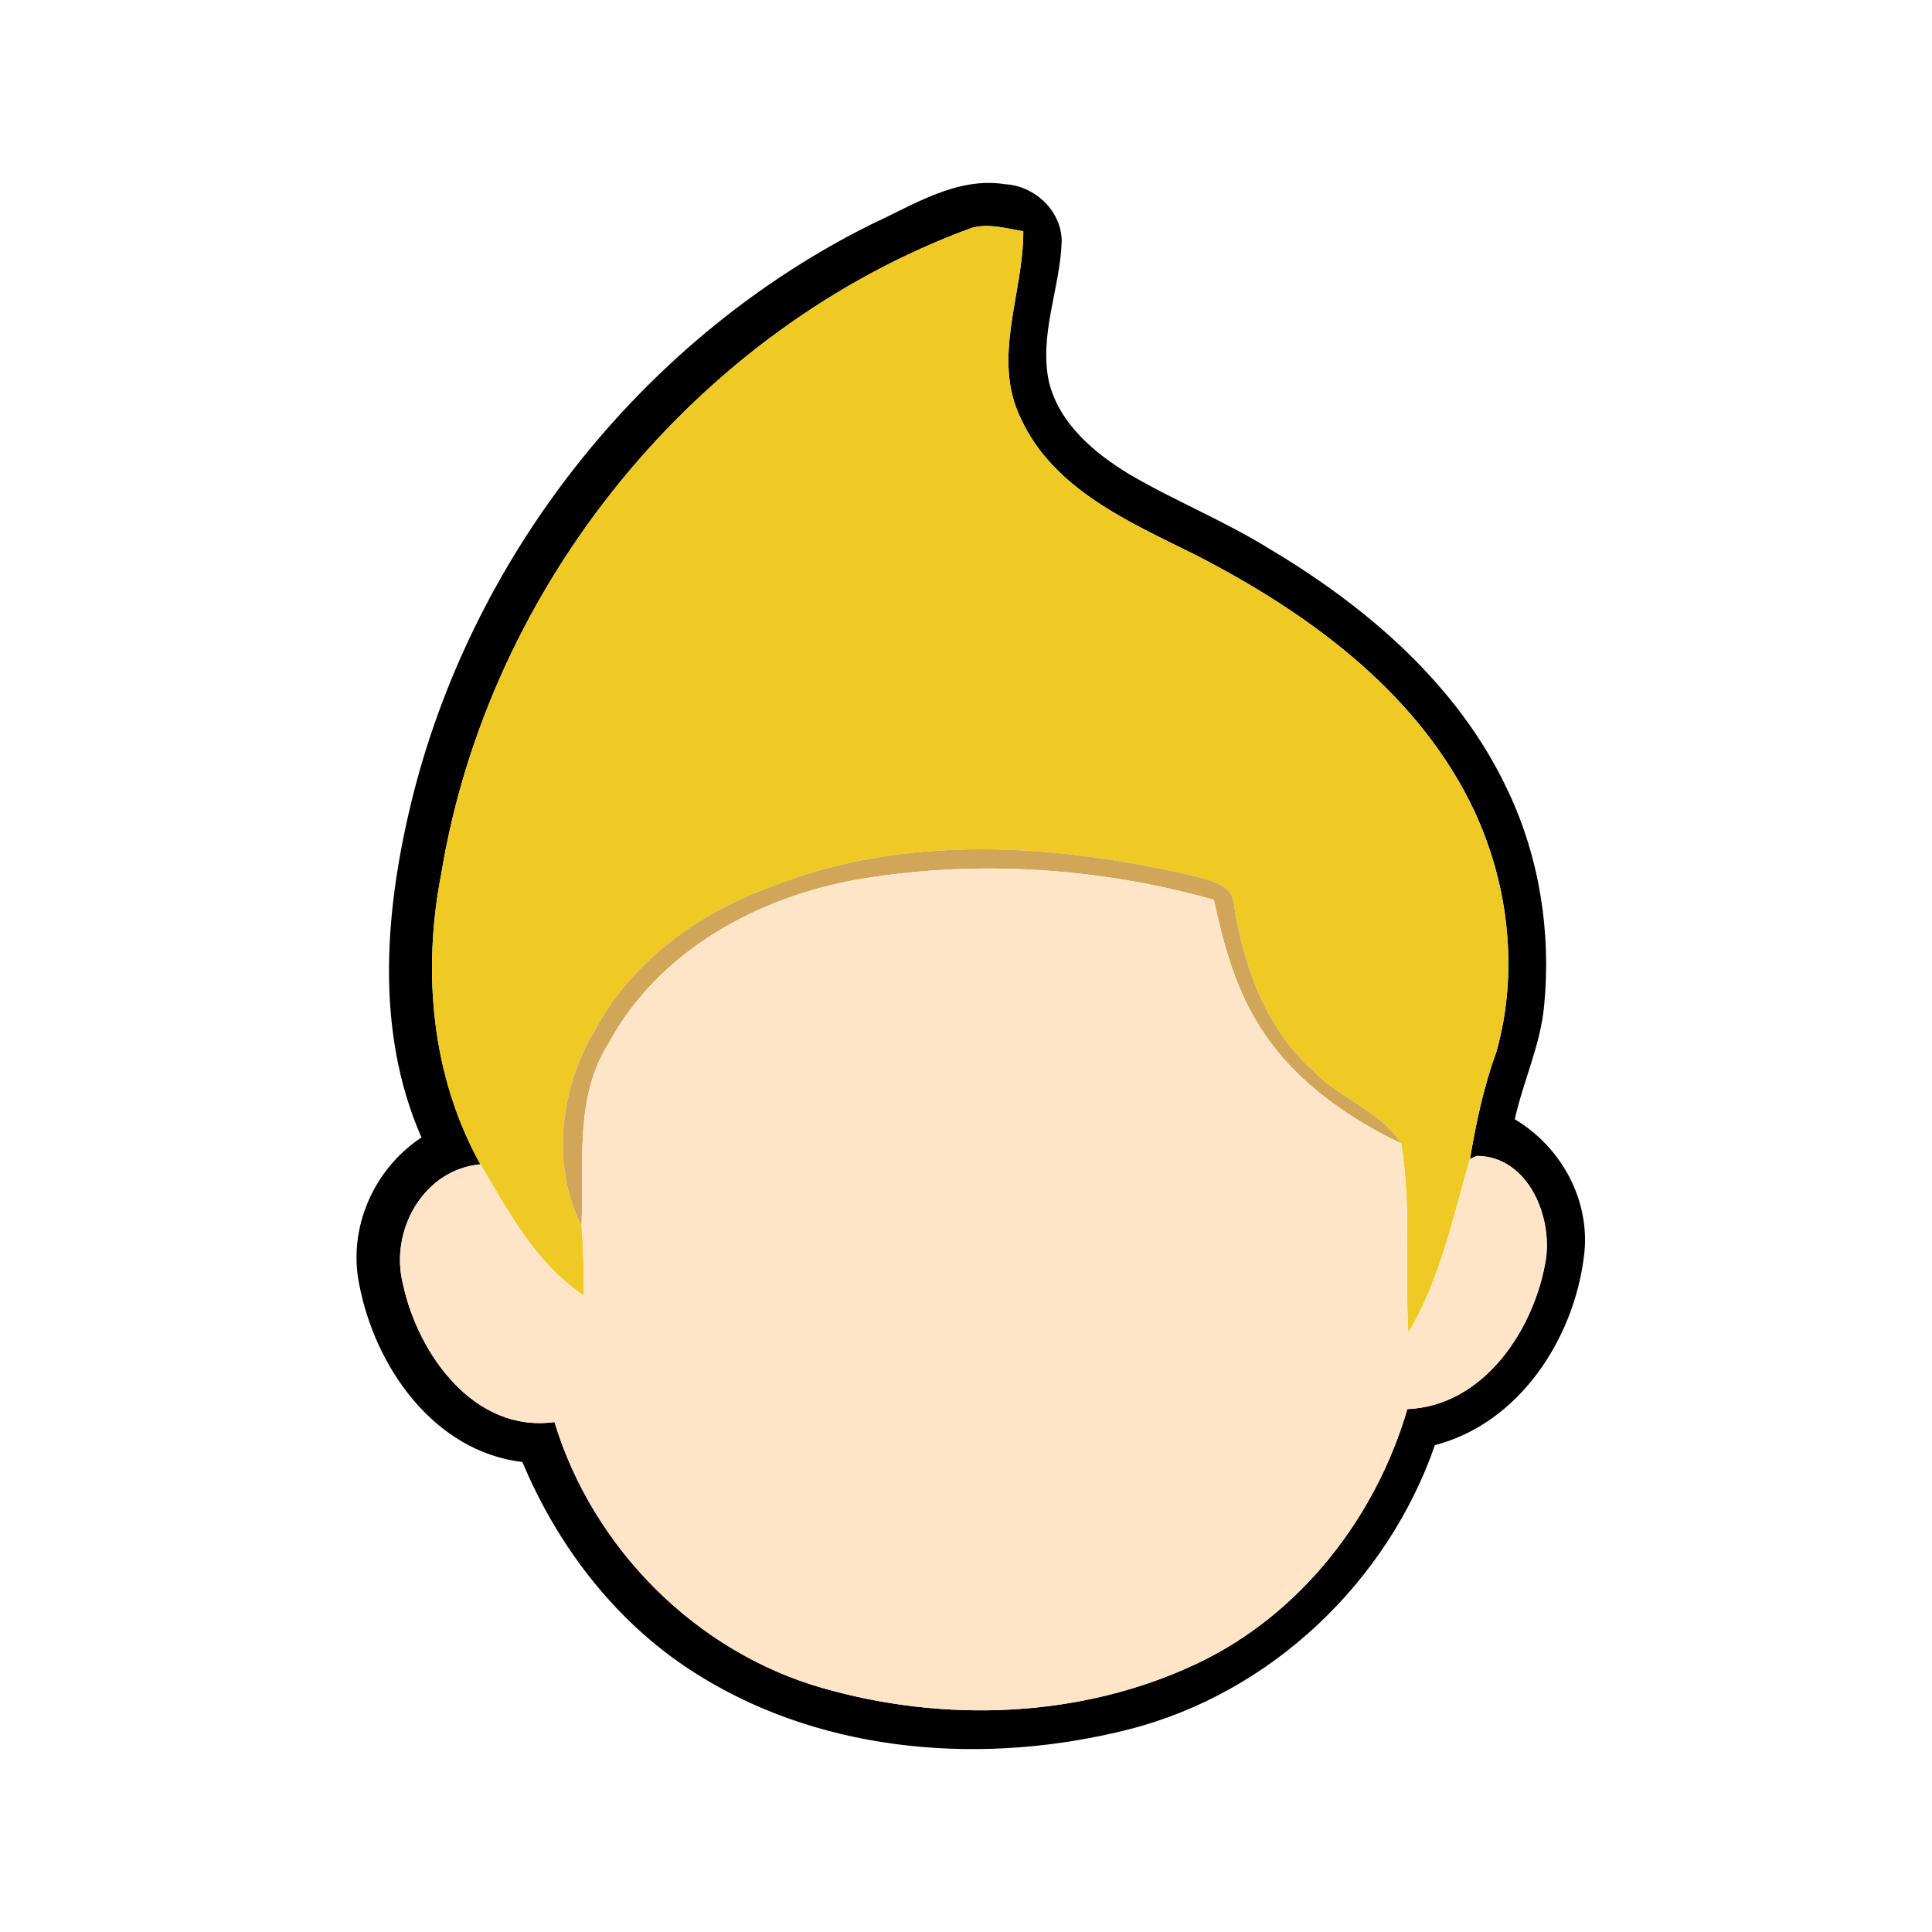 <?xml version="1.0" encoding="UTF-8" ?>
<!DOCTYPE svg PUBLIC "-//W3C//DTD SVG 1.1//EN" "http://www.w3.org/Graphics/SVG/1.1/DTD/svg11.dtd">
<svg viewBox="0 0 200 200" version="1.1" xmlns="http://www.w3.org/2000/svg">
<g id="#000000ff">
<path fill="#000000" opacity="1.00" d=" M 90.28 23.18 C 94.62 21.19 99.04 18.28 104.06 19.07 C 107.12 19.25 109.86 21.80 109.91 24.94 C 109.76 29.83 107.53 34.62 108.59 39.55 C 109.66 43.87 113.29 46.91 116.95 49.12 C 121.63 51.86 126.70 53.90 131.32 56.76 C 141.53 62.82 151.04 70.98 156.13 81.93 C 159.38 88.80 160.58 96.56 159.85 104.10 C 159.48 108.17 157.68 111.91 156.81 115.87 C 161.70 118.77 164.74 124.42 163.96 130.14 C 162.88 138.68 157.24 147.34 148.54 149.60 C 143.62 163.79 131.55 175.25 116.95 179.00 C 102.20 182.77 85.58 181.63 72.45 173.50 C 64.09 168.38 57.84 160.33 54.08 151.35 C 44.93 150.25 38.87 141.56 37.21 133.08 C 35.96 127.20 38.65 121.04 43.63 117.75 C 38.68 106.46 39.89 93.67 42.83 82.03 C 49.30 56.85 66.94 34.75 90.28 23.18 M 100.55 23.60 C 72.11 34.06 50.59 60.61 45.68 90.44 C 43.70 100.59 44.66 111.40 49.73 120.53 C 43.80 121.07 40.30 127.46 41.72 132.95 C 43.27 140.16 49.08 148.36 57.40 147.21 C 61.35 160.24 72.01 170.98 85.13 174.74 C 97.83 178.38 112.02 177.88 124.04 172.15 C 134.66 167.07 142.41 157.08 145.69 145.87 C 153.42 145.55 158.56 138.00 159.91 131.03 C 160.95 126.34 158.32 119.67 152.87 119.66 L 152.17 119.97 C 152.81 116.23 153.58 112.51 154.89 108.94 C 157.33 100.35 156.12 90.86 152.12 82.92 C 146.20 71.23 135.09 63.25 123.69 57.41 C 116.88 54.03 109.04 50.65 105.67 43.31 C 102.63 37.06 105.96 30.40 105.93 23.94 C 104.16 23.65 102.33 23.09 100.55 23.60 Z" />
</g>
<g id="#efca25ff">
<path fill="#efca25" opacity="1.00" d=" M 100.55 23.60 C 102.33 23.09 104.16 23.65 105.93 23.94 C 105.96 30.40 102.63 37.06 105.67 43.31 C 109.04 50.65 116.88 54.03 123.69 57.41 C 135.09 63.25 146.20 71.23 152.12 82.92 C 156.12 90.86 157.33 100.35 154.89 108.94 C 153.58 112.51 152.81 116.23 152.17 119.97 C 150.39 126.07 149.10 132.43 145.79 137.95 C 145.42 131.43 146.12 124.82 145.05 118.37 C 142.87 115.00 138.75 113.75 136.01 110.93 C 131.13 106.59 128.80 100.24 127.78 93.94 C 127.76 91.43 124.94 91.05 123.06 90.56 C 108.98 87.36 93.70 86.33 80.01 91.73 C 72.42 94.44 65.41 99.46 61.57 106.68 C 57.99 112.65 57.01 120.58 60.20 126.90 C 60.39 129.30 60.44 131.70 60.43 134.10 C 55.53 130.87 52.66 125.46 49.73 120.53 C 44.66 111.40 43.70 100.59 45.68 90.44 C 50.59 60.61 72.11 34.06 100.55 23.60 Z" />
</g>
<g id="#d2a658ff">
<path fill="#d2a658" opacity="1.00" d=" M 80.01 91.73 C 93.70 86.33 108.98 87.36 123.06 90.56 C 124.94 91.05 127.76 91.43 127.78 93.94 C 128.80 100.24 131.13 106.59 136.01 110.93 C 138.75 113.75 142.87 115.00 145.05 118.37 C 139.15 115.53 133.56 111.55 130.15 105.84 C 127.79 101.97 126.60 97.54 125.66 93.14 C 113.77 89.81 101.12 88.96 88.93 91.02 C 78.47 92.82 68.15 98.43 62.99 108.03 C 59.42 113.67 60.48 120.57 60.20 126.90 C 57.01 120.58 57.99 112.65 61.57 106.68 C 65.41 99.46 72.42 94.44 80.01 91.73 Z" />
</g>
<g id="#ffe5c8ff">
<path fill="#ffe5c8" opacity="1.00" d=" M 88.93 91.02 C 101.12 88.96 113.77 89.81 125.66 93.14 C 126.60 97.54 127.79 101.97 130.15 105.84 C 133.56 111.55 139.15 115.53 145.05 118.37 C 146.12 124.82 145.42 131.43 145.79 137.95 C 149.10 132.43 150.39 126.07 152.17 119.97 L 152.87 119.66 C 158.32 119.67 160.95 126.34 159.91 131.03 C 158.56 138.00 153.42 145.55 145.69 145.87 C 142.41 157.08 134.66 167.07 124.04 172.15 C 112.02 177.88 97.83 178.38 85.13 174.74 C 72.01 170.98 61.35 160.24 57.40 147.21 C 49.08 148.36 43.27 140.16 41.72 132.95 C 40.30 127.46 43.80 121.07 49.73 120.53 C 52.66 125.46 55.53 130.87 60.43 134.10 C 60.44 131.70 60.39 129.30 60.20 126.90 C 60.48 120.57 59.42 113.67 62.99 108.03 C 68.15 98.43 78.47 92.82 88.93 91.02 Z" />
</g>
</svg>
